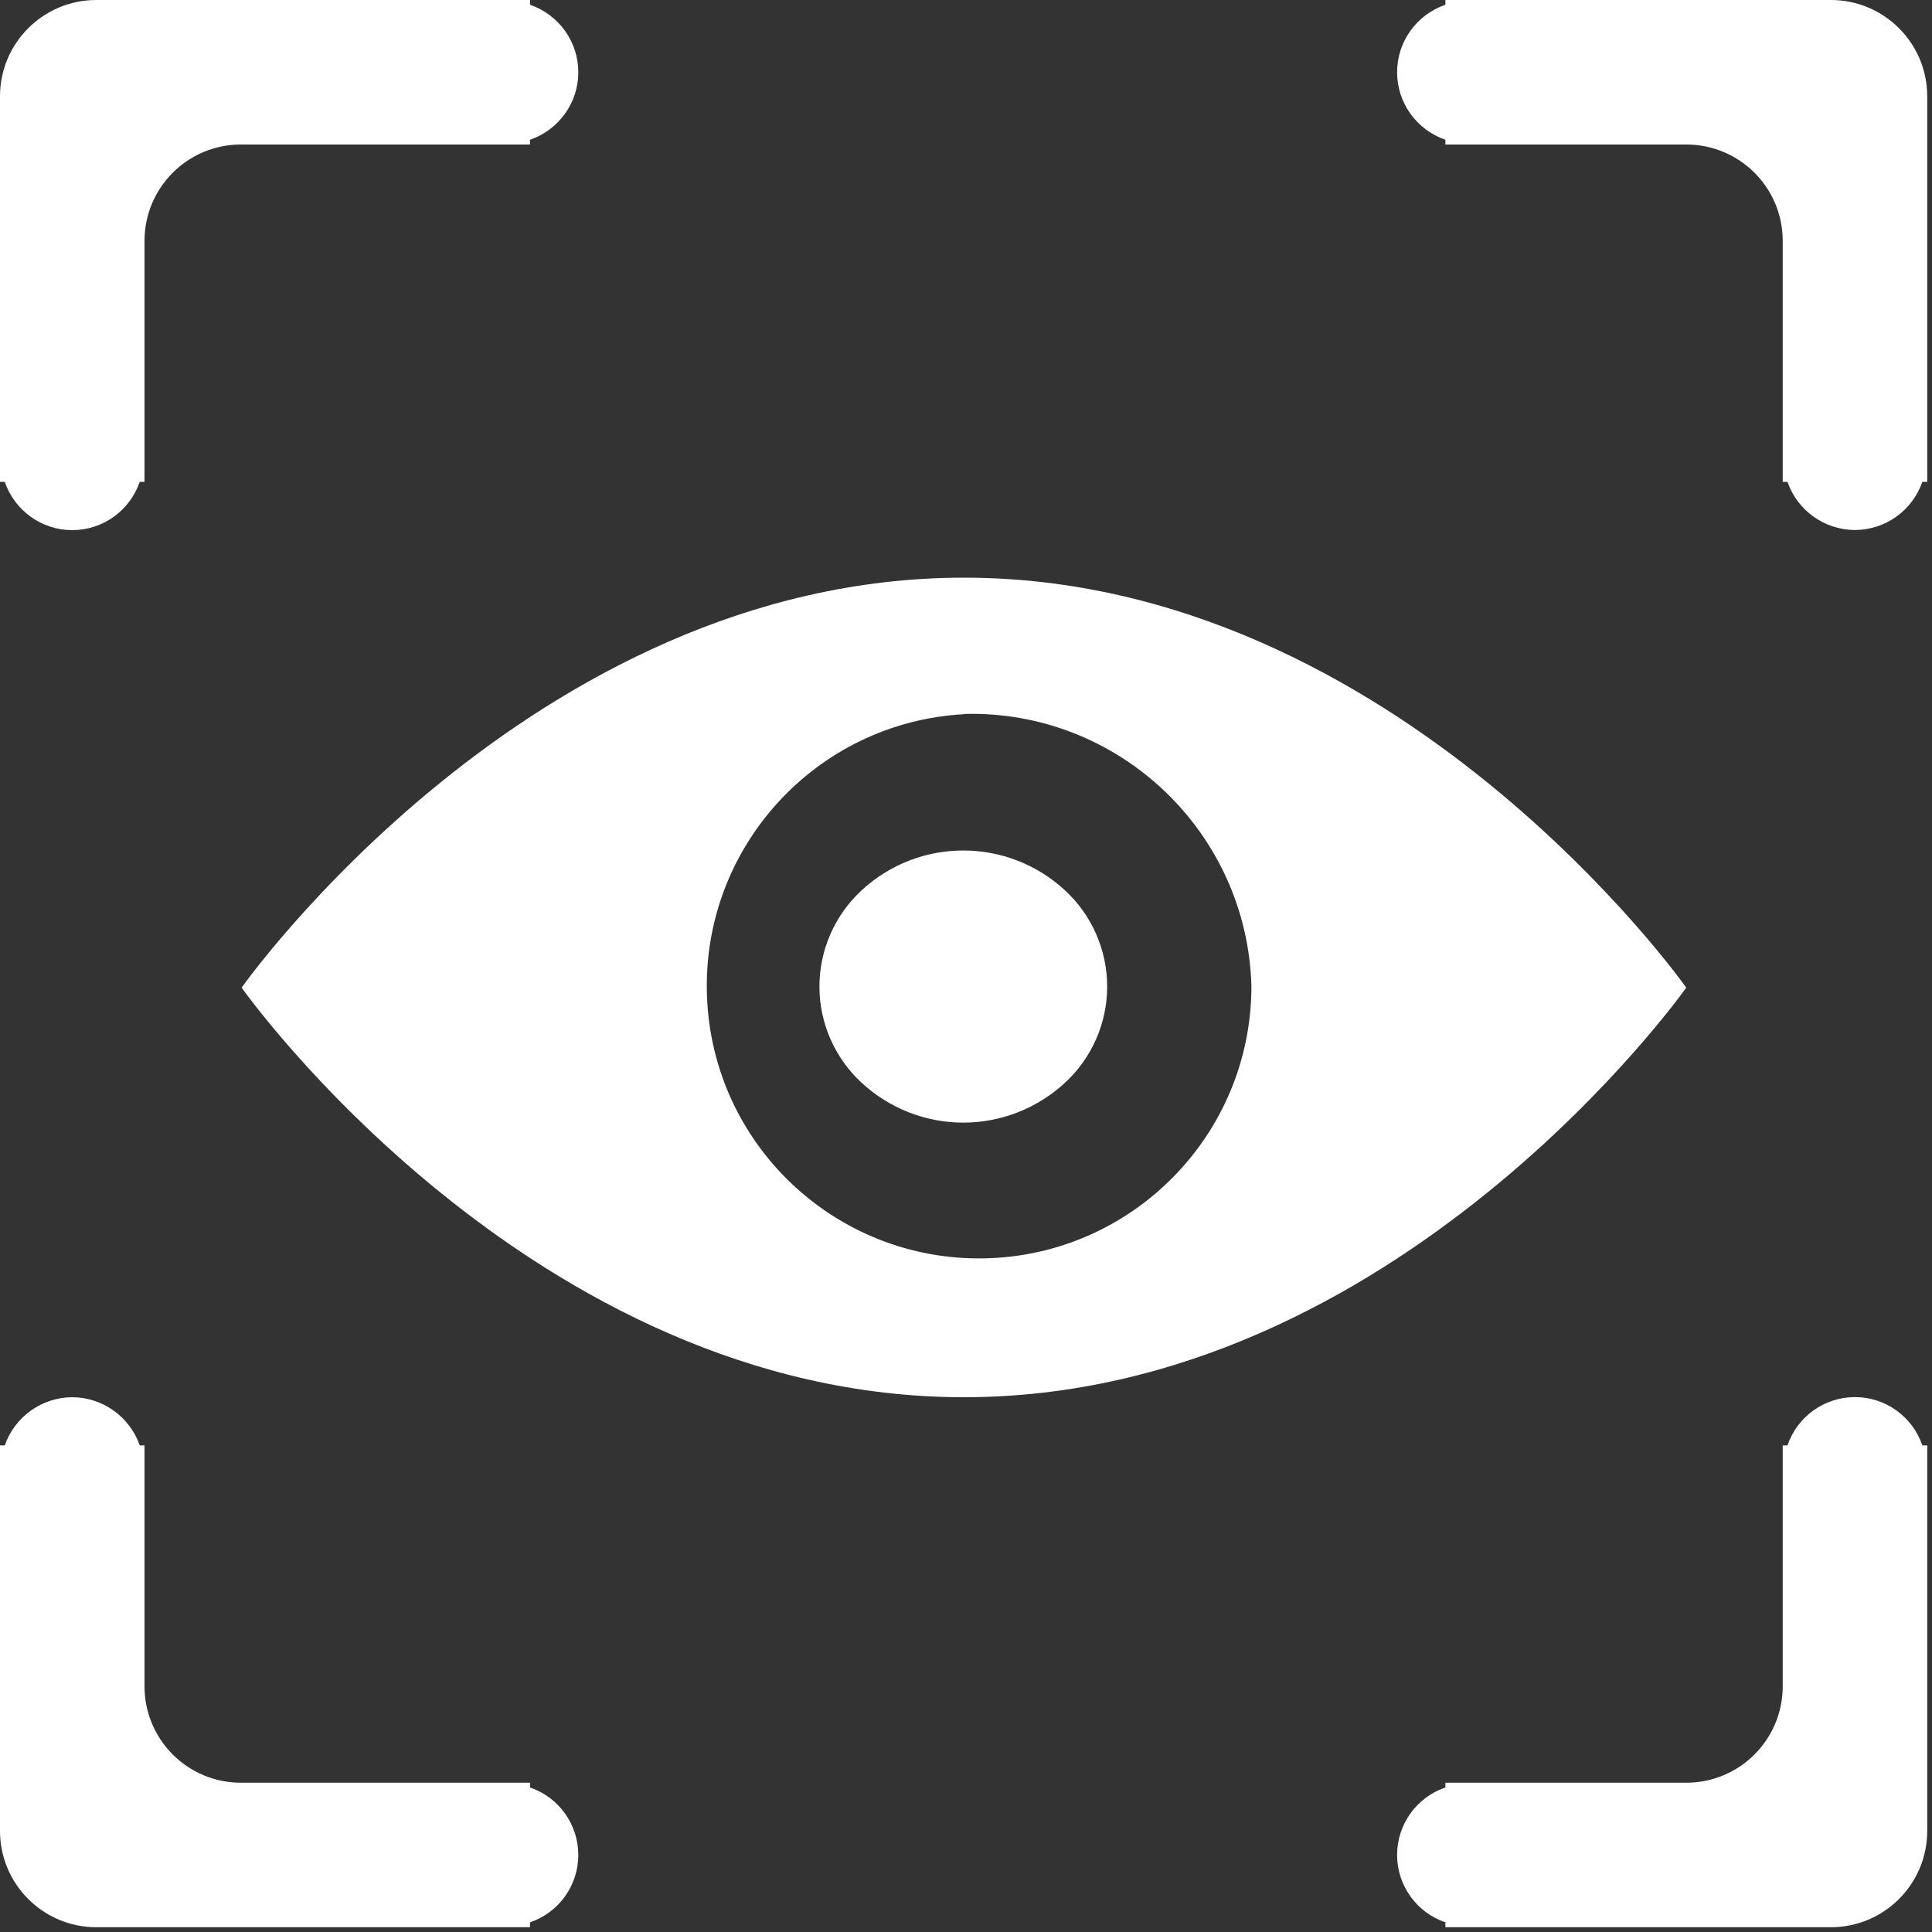 <?xml version="1.0" encoding="UTF-8"?>
<svg width="15px" height="15px" viewBox="0 0 15 15" version="1.1" xmlns="http://www.w3.org/2000/svg" xmlns:xlink="http://www.w3.org/1999/xlink">
    <rect x="0" y="0" width="15" height="15" fill="#333333" stroke="none"/>
    <title>形状</title>
    <g id="页面-1" stroke="none" stroke-width="1" fill="none" fill-rule="evenodd">
        <g id="切图整合" transform="translate(-118, -331)" fill="#FFFFFF" fill-rule="nonzero">
            <path d="M132.215,345.963 L129.222,345.963 L129.222,345.925 C128.998,345.849 128.847,345.638 128.847,345.402 C128.847,345.165 128.998,344.954 129.222,344.878 L129.222,344.841 L131.092,344.841 C131.506,344.841 131.841,344.506 131.841,344.092 L131.841,342.222 L131.878,342.222 C131.954,341.998 132.165,341.847 132.402,341.847 C132.638,341.847 132.849,341.998 132.925,342.222 L132.963,342.222 L132.963,345.215 C132.963,345.628 132.628,345.963 132.215,345.963 L132.215,345.963 Z M132.402,335.115 C132.165,335.114 131.955,334.964 131.878,334.741 L131.841,334.741 L131.841,332.87 C131.841,332.457 131.506,332.122 131.092,332.122 L129.222,332.122 L129.222,332.085 C128.998,332.008 128.847,331.798 128.847,331.561 C128.847,331.324 128.998,331.114 129.222,331.037 L129.222,331 L132.215,331 C132.628,331 132.963,331.335 132.963,331.748 L132.963,334.741 L132.925,334.741 C132.848,334.964 132.638,335.114 132.402,335.115 L132.402,335.115 Z M131.092,338.668 C131.092,338.668 128.848,341.848 125.484,341.848 C122.12,341.848 119.876,338.668 119.876,338.668 C119.876,338.668 122.12,335.485 125.484,335.485 C128.848,335.485 131.092,338.668 131.092,338.668 Z M125.484,336.545 C124.333,336.609 123.446,337.583 123.489,338.734 C123.531,339.886 124.488,340.791 125.641,340.77 C126.793,340.748 127.716,339.808 127.716,338.656 C127.682,337.456 126.683,336.511 125.484,336.543 L125.484,336.545 Z M125.479,339.716 C125.186,339.716 124.904,339.605 124.689,339.406 C124.481,339.214 124.362,338.943 124.362,338.66 C124.362,338.376 124.481,338.105 124.689,337.913 C125.135,337.5 125.823,337.5 126.269,337.913 C126.477,338.105 126.596,338.376 126.596,338.66 C126.596,338.943 126.477,339.214 126.269,339.406 C126.054,339.605 125.772,339.716 125.479,339.716 L125.479,339.716 Z M122.115,332.085 L122.115,332.122 L119.87,332.122 C119.457,332.122 119.122,332.457 119.122,332.87 L119.122,334.741 L119.085,334.741 C119.008,334.965 118.798,335.116 118.561,335.116 C118.324,335.116 118.114,334.965 118.037,334.741 L118,334.741 L118,331.748 C118,331.335 118.335,331 118.748,331 L122.115,331 L122.115,331.037 C122.339,331.114 122.49,331.324 122.49,331.561 C122.49,331.798 122.339,332.008 122.115,332.085 L122.115,332.085 Z M118.561,341.848 C118.797,341.849 119.007,341.999 119.085,342.222 L119.122,342.222 L119.122,344.092 C119.122,344.506 119.457,344.841 119.87,344.841 L122.115,344.841 L122.115,344.878 C122.339,344.954 122.49,345.165 122.49,345.402 C122.49,345.638 122.339,345.849 122.115,345.925 L122.115,345.963 L118.748,345.963 C118.335,345.963 118,345.628 118,345.215 L118,342.222 L118.037,342.222 C118.115,341.999 118.325,341.849 118.561,341.848 L118.561,341.848 Z" id="形状"></path>
        </g>
    </g>
</svg>